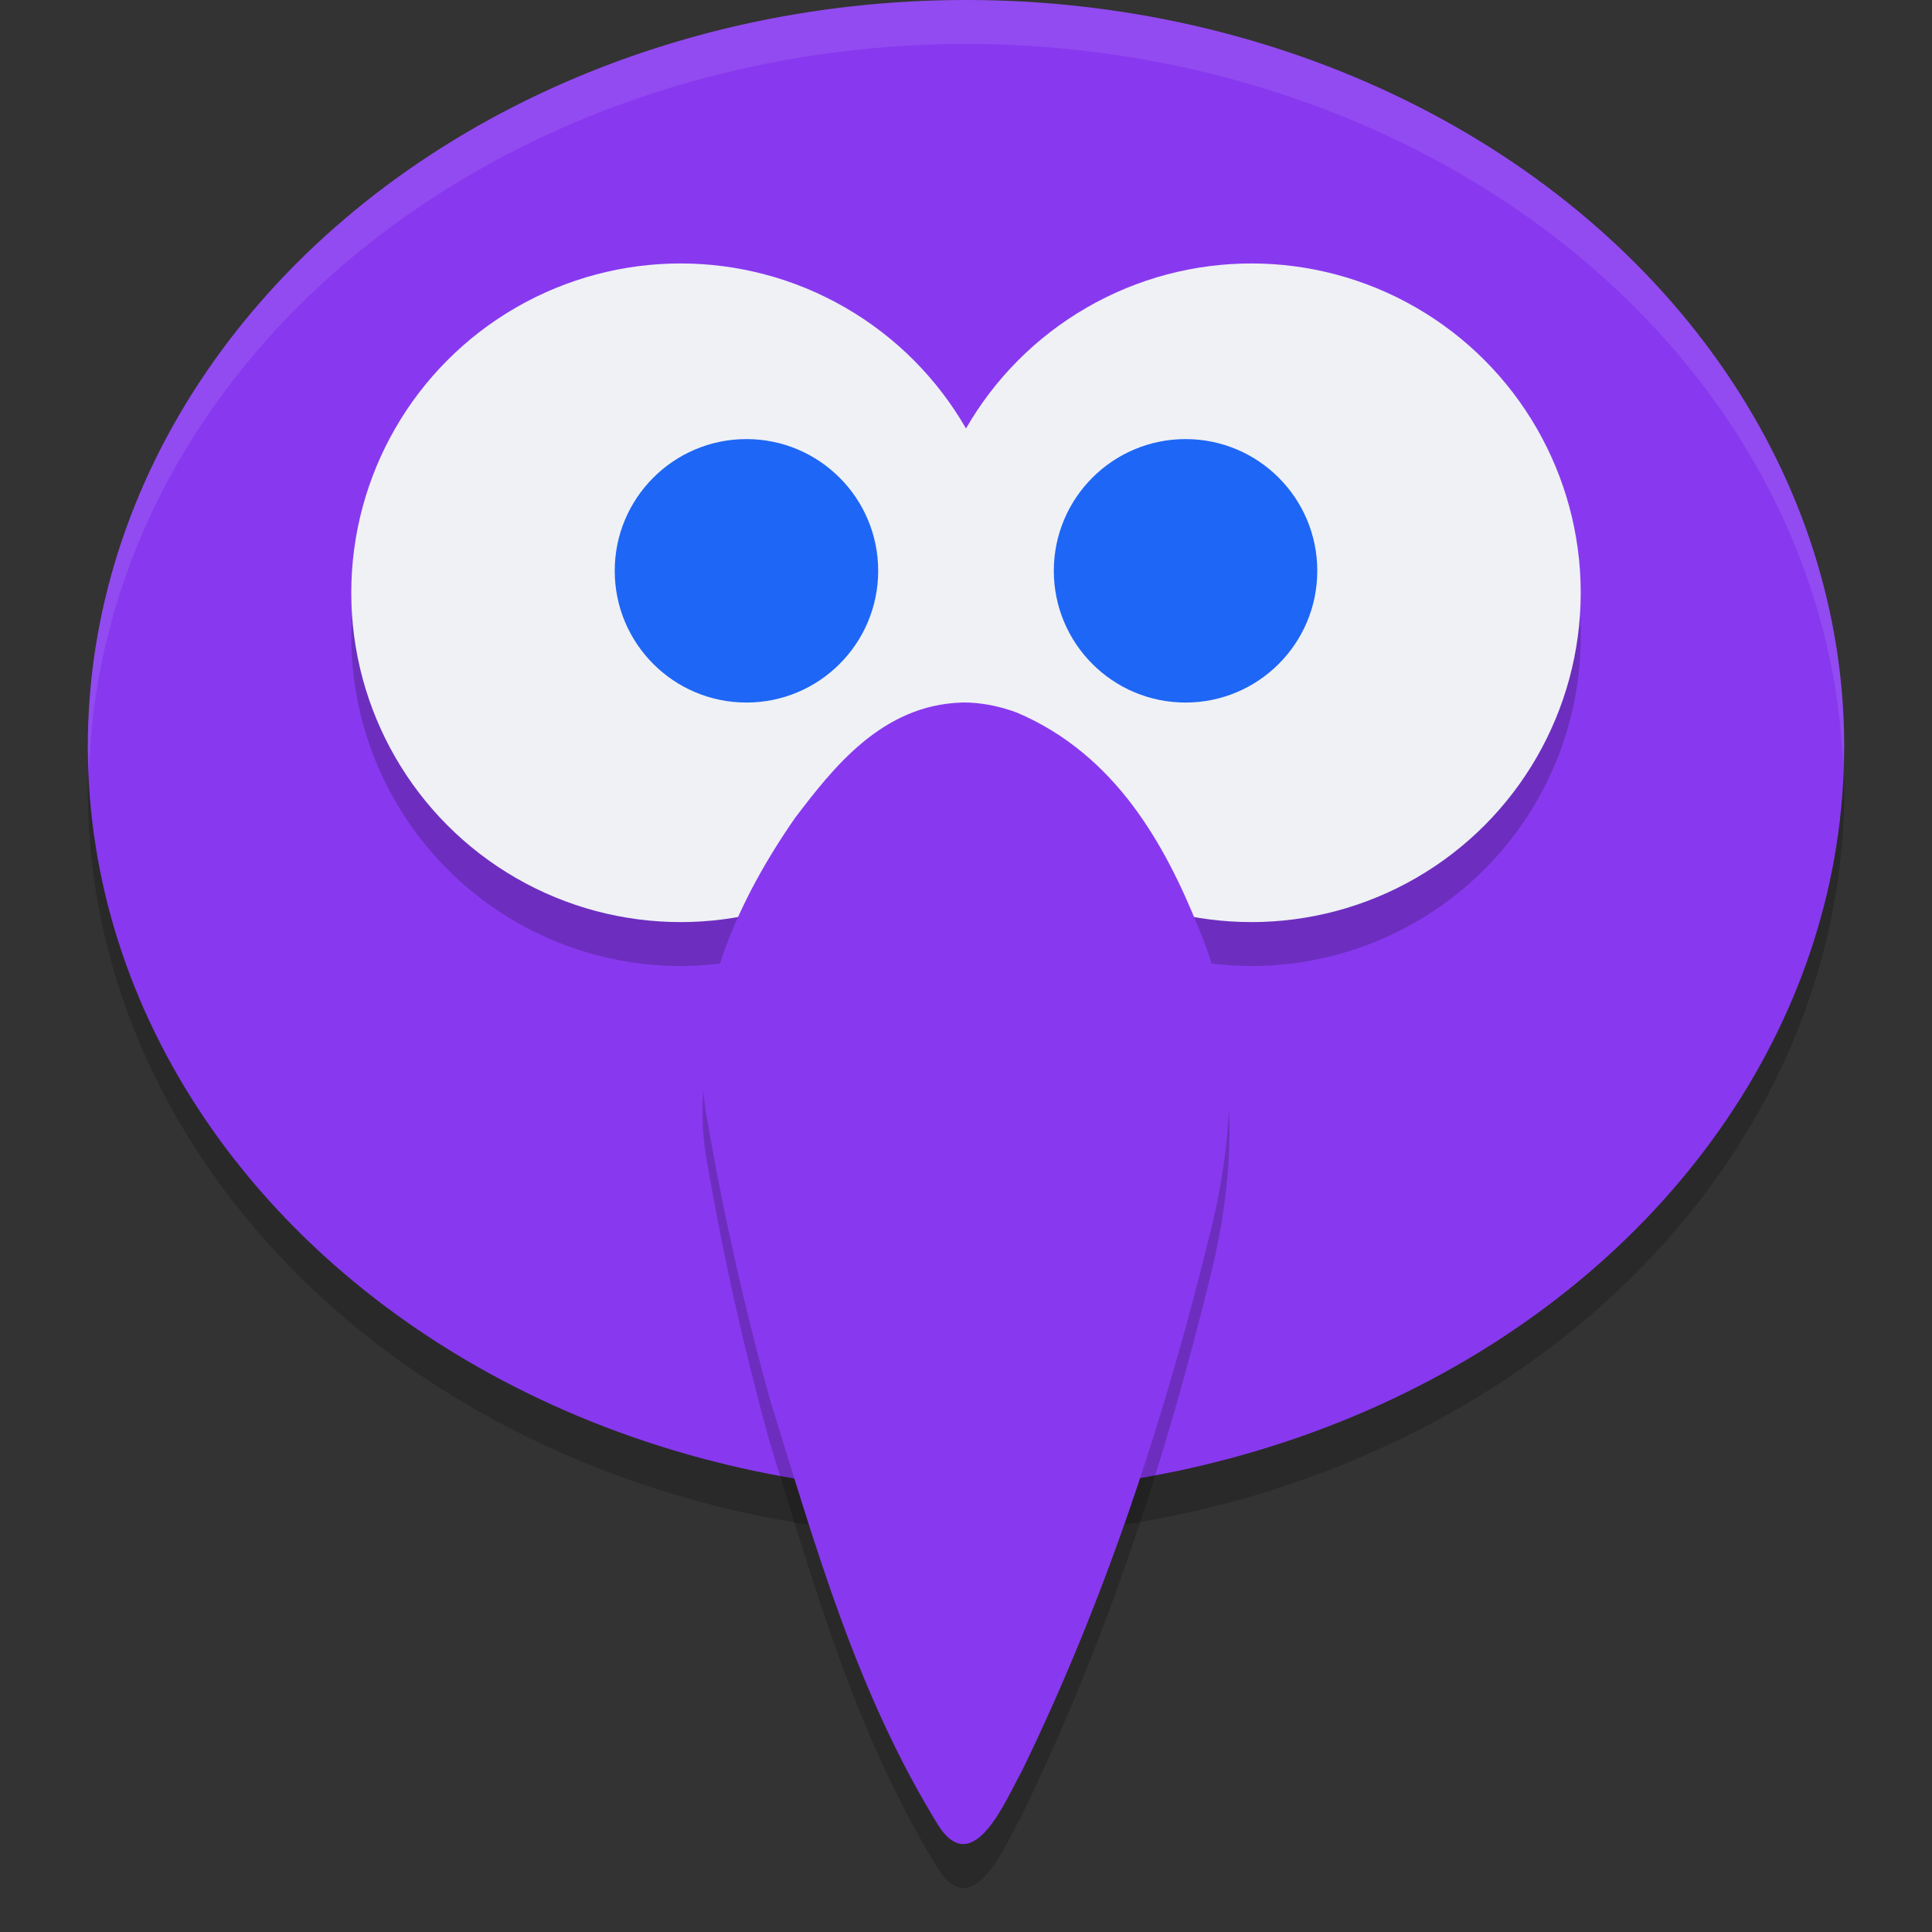 <svg xmlns="http://www.w3.org/2000/svg" width="22" height="22" version="1.1">
 <rect width="100%" height="100%" fill="#333333" stroke="none"/>
 <ellipse style="opacity:0.2" cx="11" cy="9" rx="10" ry="8.5"/>
 <ellipse style="fill:#8839ef" cx="11" cy="8.5" rx="10" ry="8.5"/>
 <path style="opacity:0.2" d="M 7.75,3.5 A 3.75,3.75 0 0 0 4,7.25 3.75,3.75 0 0 0 7.75,11 3.75,3.75 0 0 0 11,9.113 3.75,3.75 0 0 0 14.25,11 3.75,3.75 0 0 0 18,7.25 3.75,3.75 0 0 0 14.25,3.5 3.75,3.75 0 0 0 11,5.387 3.75,3.75 0 0 0 7.75,3.5 Z"/>
 <circle style="fill:#eff1f5" cx="7.75" cy="6.75" r="3.75"/>
 <circle style="fill:#eff1f5" cx="14.25" cy="6.75" r="3.75"/>
 <circle style="fill:#1e66f5" cx="8.5" cy="6.5" r="1.5"/>
 <circle style="fill:#1e66f5" cx="13.5" cy="6.5" r="1.5"/>
 <path style="opacity:0.2" d="M 10.954,8.5 C 10.044,8.527 9.489,9.242 9.054,9.814 8.33,10.855 7.822,12.067 8.059,13.28 c 0.184,1.062 0.421,2.119 0.712,3.164 0.512,1.646 0.977,3.325 1.918,4.848 0.402,0.621 0.775,-0.322 0.945,-0.617 0.969,-1.989 1.643,-4.072 2.156,-6.171 0.277,-1.134 0.327,-2.332 -0.141,-3.437 -0.381,-0.946 -0.942,-1.971 -2.067,-2.451 -0.197,-0.074 -0.412,-0.118 -0.629,-0.116 z"/>
 <path style="fill:#8839ef" d="m 10.954,8 c -0.91,0.027 -1.465,0.741 -1.9,1.313 -0.724,1.041 -1.232,2.253 -0.996,3.466 0.184,1.062 0.421,2.119 0.712,3.164 0.512,1.646 0.977,3.325 1.918,4.848 0.402,0.621 0.775,-0.322 0.945,-0.617 0.969,-1.989 1.643,-4.072 2.156,-6.171 0.277,-1.134 0.327,-2.332 -0.141,-3.437 -0.381,-0.946 -0.942,-1.971 -2.067,-2.451 -0.197,-0.074 -0.412,-0.118 -0.629,-0.116 z"/>
 <path style="opacity:0.1;fill:#eff1f5" d="M 11,3.3489683e-7 A 10,8.5 0 0 0 1,8.5 10,8.5 0 0 0 1.013,8.791 10,8.5 0 0 1 11,0.5 10,8.5 0 0 1 20.987,8.709 10,8.5 0 0 0 21,8.5 10,8.5 0 0 0 11,3.3489683e-7 Z"/>
</svg>
